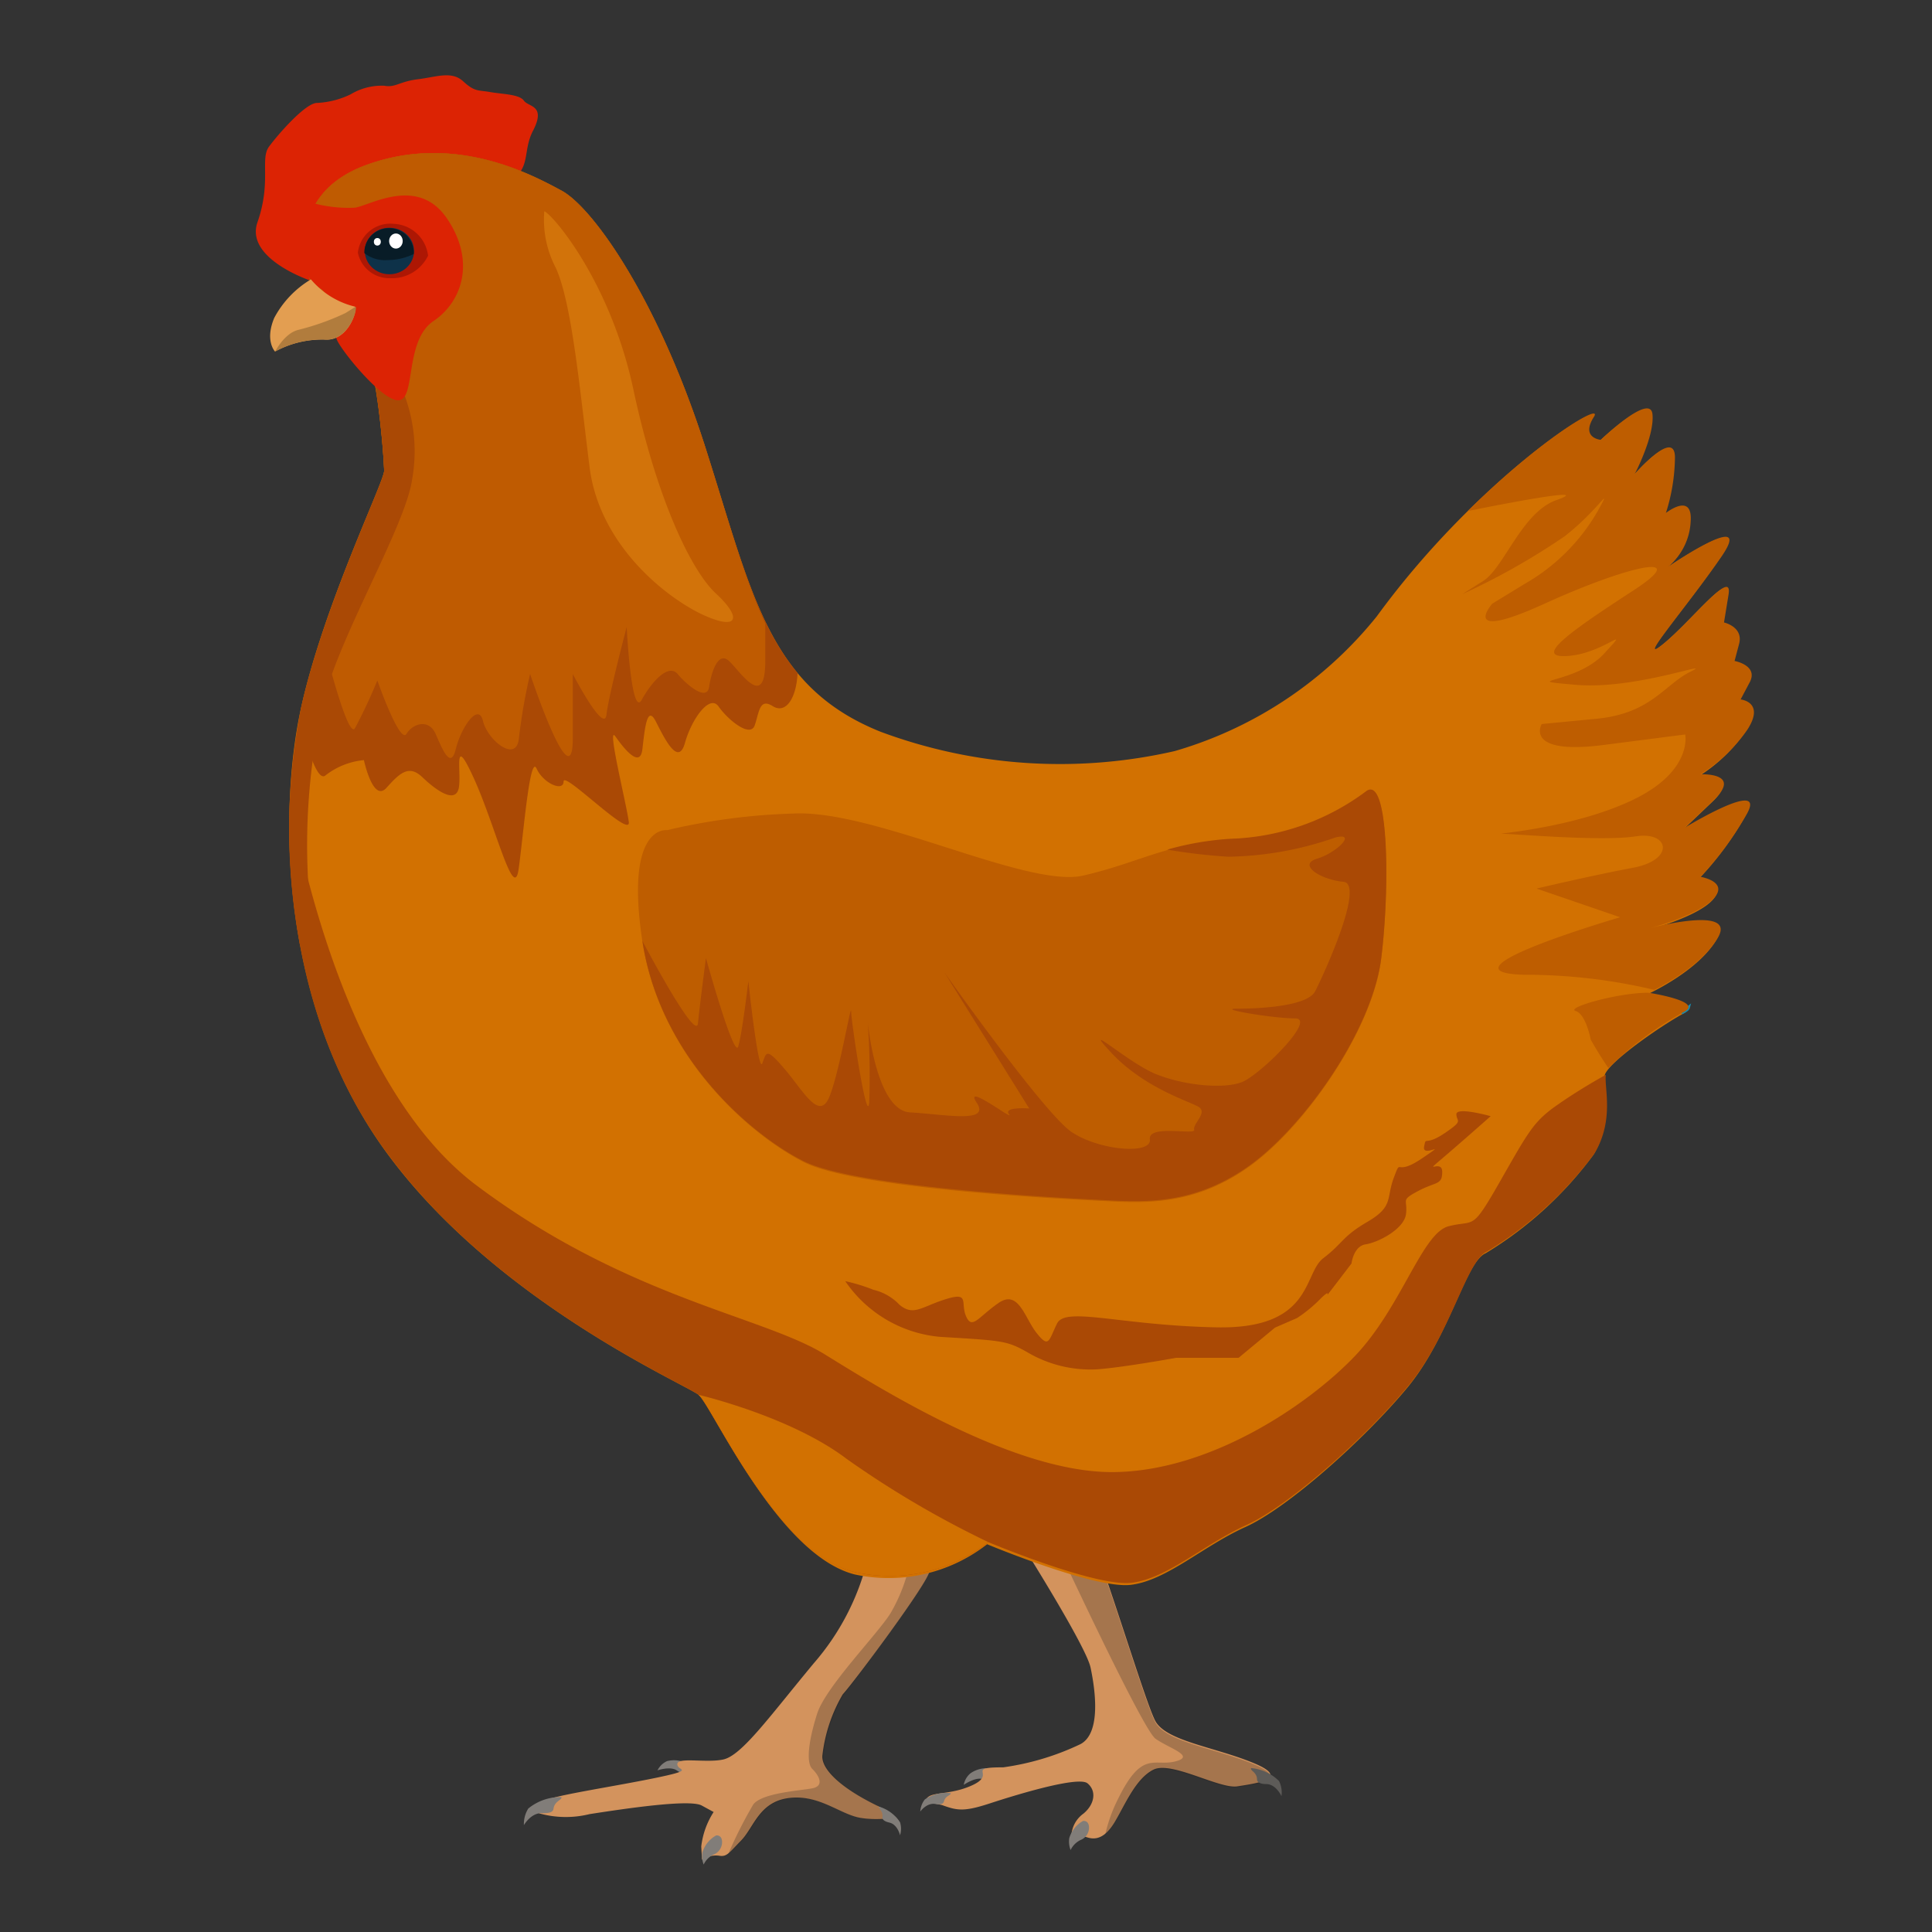 <svg id="Animals&#x52A8;&#x7269;" xmlns="http://www.w3.org/2000/svg" viewbox="0 0 128 128" width="128" height="128"><rect width="100%" height="100%" fill="#333333" stroke="none"/><defs><style>.cls-1{fill:#817d79;stroke:none;}.cls-2{fill:#d3935d;stroke:none;}.cls-3{fill:#231f20;opacity:0.26;stroke:none;}.cls-4{fill:#5d5b58;stroke:none;}.cls-5{fill:#dc2304;stroke:none;}.cls-6{fill:#d27101;stroke:none;}.cls-7{fill:#aa4905;stroke:none;}.cls-8{fill:#bf5b01;stroke:none;}.cls-9{fill:#e39e51;stroke:none;}.cls-10{fill:#be5d00;stroke:none;}.cls-11{fill:none;stroke:#178baf;stroke-miterlimit:10;stroke-width:0.2px;}.cls-12{fill:#d2730a;stroke:none;}.cls-13{fill:#b17c3d;stroke:none;}.cls-14{fill:#ad1704;stroke:none;}.cls-15{fill:#0e3249;stroke:none;}.cls-16{fill:#081c27;stroke:none;}.cls-17{fill:#fff;stroke:none;}</style></defs><title>animals&#x52A8;&#x7269;</title><path class="cls-1" d="M64.29,117.49a1.32,1.32,0,0,0-.44.76s.74-.51,1.21-.39l.47.13a.91.91,0,0,1,.38-.38l.51-.2-1.12-.26A1.88,1.88,0,0,0,64.29,117.49Z"/><path class="cls-1" d="M44.19,116.68a1.32,1.32,0,0,0-.63.61s.85-.29,1.27,0l.41.25a.91.91,0,0,1,.47-.26l.55,0-1-.56A1.88,1.88,0,0,0,44.19,116.68Z"/><path class="cls-2" d="M61.57,104.12a7.82,7.82,0,0,0,0-1.84l-4.11,1.11a16.39,16.39,0,0,1-3.54,6.8c-2.95,3.55-4.77,6.11-6,6.38s-3.39-.26-3,.46c.15.26,1,.25-1.58.78s-6.16,1.07-7,1.4c.3.54.42.6-.22.79l-.43.13a6.54,6.54,0,0,0,3.37.06c2.45-.38,6.64-1,7.43-.57l.79.43a5.35,5.35,0,0,0-.82,2.28l.05.88a1.7,1.7,0,0,1,1.1-.27c.54.1.64-.13,1.49-1s1.19-2.58,3.19-2.82,3.39,1.1,4.73,1.32,2.35-.14,2.25.25,1.26.13-1.22-1.09-3.69-2.47-3.56-3.34a10.31,10.31,0,0,1,1.34-4C56.66,111.34,61.45,104.91,61.57,104.12Z"/><path class="cls-2" d="M62.41,119.59c1,.36,1.43.46,3.17-.11s5.86-1.83,6.47-1.33.48,1.38-.26,2A1.92,1.92,0,0,0,71,122c.16.41.47-.46,1-.28s1.17.13,1.85-1,1.39-2.9,2.58-3.48,4.37,1.3,5.55,1.11,3.63-.49,1.06-1.55-5.72-1.44-6.48-2.75-4.47-14.08-5.19-14a24.87,24.87,0,0,0-4,1.75c.17.25,4.57,7.22,4.88,8.67s.72,4.34-.66,5.08a17.35,17.35,0,0,1-5.12,1.54c-2.67,0-.24.44-2.22,1.26-1.56.65-2.81.28-2.93,1"/><path class="cls-3" d="M58.12,119.62c-2.48-1.22-3.69-2.47-3.56-3.34a10.3,10.3,0,0,1,1.34-4c.76-.93,5.55-7.35,5.67-8.15a7.06,7.06,0,0,0,0-1.56l-1.29,1A11.25,11.25,0,0,1,59,106.88c-.88,1.41-4.29,4.87-4.86,6.65s-.75,3.25-.32,3.67.82,1.12,0,1.28-3.35.3-3.92,1.08a29.06,29.06,0,0,0-1.65,3.27,10.88,10.88,0,0,0,.89-.86c.85-.84,1.19-2.58,3.19-2.82s3.39,1.1,4.73,1.32,2.35-.14,2.25.25"/><path class="cls-3" d="M77.86,116.7c-1.4.35-2.19-.77-3.78,2.47a10.06,10.06,0,0,0-.85,2.35,2.94,2.94,0,0,0,.61-.73c.68-1.09,1.39-2.9,2.58-3.48s4.37,1.3,5.55,1.11,3.63-.49,1.06-1.55-5.72-1.44-6.48-2.75-4.47-14.08-5.19-14a6.52,6.52,0,0,0-1.52.55l-.29.69s6.11,13.19,7,13.83S79.26,116.35,77.86,116.7Z"/><path class="cls-1" d="M59.63,120.73a1.45,1.45,0,0,1,0,.86s-.16-.72-.71-.84c-.31-.07-.49-.2-.46-.37.07-.39-.3-.57-.2-.68A2.53,2.53,0,0,1,59.63,120.73Z"/><path class="cls-4" d="M84.74,118a1.71,1.71,0,0,1,.16,1s-.35-.79-1-.8c-.38,0-.62-.11-.62-.32,0-.47-.49-.58-.39-.74A3,3,0,0,1,84.74,118Z"/><path class="cls-1" d="M61.27,119.22a1.45,1.45,0,0,0-.3.8s.42-.6,1-.5c.32.06.53,0,.57-.17.09-.39.5-.41.44-.55A2.53,2.53,0,0,0,61.27,119.22Z"/><path class="cls-1" d="M70.84,121.79a1.54,1.54,0,0,0,.09.78,1.4,1.4,0,0,1,.74-.7.88.88,0,0,0,.48-.78c0-.4-.24-.46-.39-.45A1.93,1.93,0,0,0,70.84,121.79Z"/><path class="cls-1" d="M46.53,122.75a1.54,1.54,0,0,0,.09.78,1.4,1.4,0,0,1,.74-.7.88.88,0,0,0,.48-.78c0-.4-.24-.46-.39-.45A1.93,1.93,0,0,0,46.53,122.75Z"/><path class="cls-1" d="M35,119.82a1.93,1.93,0,0,0-.29,1.1s.48-.85,1.23-.79c.43,0,.7-.06.73-.29.06-.52.61-.6.52-.78A3.36,3.36,0,0,0,35,119.82Z"/><path class="cls-5" d="M20.54,18.58s-4.33-1.45-3.48-3.86c.93-2.67.16-4.18.76-5S20.24,6.82,21,6.82a5.73,5.73,0,0,0,2.23-.57,4,4,0,0,1,2.23-.57c.74.14,1-.28,2.23-.43s2.23-.57,3,.14,1,.57,1.79.71,1.93.14,2.23.57,1.49.28.6,2,.3,3-3.12,4a85,85,0,0,0-9.37,3.83Z"/><path class="cls-6" d="M20.54,18.58s-2.08-5.53,3.72-7.65,10.86.57,12.95,1.7,6.4,7.23,9.52,17,4.17,15.87,11.61,18.85a34.06,34.06,0,0,0,19.49,1.28,26.7,26.7,0,0,0,13.39-8.93c6.69-9.18,15.19-14.54,14.29-13.13s.46,1.52.46,1.52,3.27-3.12,3.42-1.7-1.19,4-1.19,4,2.68-3.12,2.68-1.13a12.48,12.48,0,0,1-.6,3.68s1.79-1.42,1.64.57a4.15,4.15,0,0,1-1.51,3s5.8-4,3.57-.71-5.8,7.37-3.87,5.81,4.61-5.1,4.32-3.26l-.3,1.84s1.34.28,1,1.42l-.3,1.13s1.64.28,1,1.42l-.6,1.13s1.64.14.45,2a10.56,10.56,0,0,1-3.12,3s2.83-.14.89,1.7l-1.93,1.84s5.36-3.26,4.17-1a21.15,21.15,0,0,1-3.12,4.25s1.93.28.89,1.42-4.32,2-4.32,2,5.8-1.56,4.61.57-4.61,3.68-4.61,3.68,3.72.57,2.38,1.28-5.06,3.26-5.21,4.11.6,3-.74,5.24a24.86,24.86,0,0,1-7.14,6.52c-1.34.57-2.38,5.53-5.21,8.93s-7.89,7.94-10.71,9.21-5.21,3.54-7.59,3.83-9.52-2.69-9.52-2.69a10.62,10.62,0,0,1-8.78,2C51.49,103,47.17,93.12,46.28,92.41S33,86.32,25.74,76.54s-7.29-22.82-5.8-29.62,5.51-15,5.51-15.73S25,24,24,22.55,20.54,18.58,20.54,18.58Z"/><path class="cls-7" d="M46.73,29.64c-3.12-9.78-7.44-15.87-9.52-17s-7.14-3.83-12.95-1.7-3.72,7.65-3.72,7.65,2.38,2.55,3.42,4,1.49,7.94,1.49,8.64-4,8.93-5.51,15.73c0,.17-.07.36-.1.54.47,1.95,1.19,4.38,1.74,3.86a4.87,4.87,0,0,1,2.53-1s.6,2.83,1.49,1.84,1.49-1.56,2.38-.71,2.08,1.7,2.38.85-.45-4,1-.85,2.68,8.36,3,6.09.74-7.65,1.19-6.66,1.79,1.56,1.79.85,4.46,3.83,4.32,2.69-1.49-6.52-.89-5.67,1.64,2.13,1.79.85.3-3,.89-1.84,1.49,3,1.93,1.42,1.64-3.26,2.23-2.41S49.7,48.91,50,48.06s.3-1.84,1.19-1.28,1.58-.56,1.65-2.19C50,41.17,48.84,36.25,46.73,29.64Z"/><path class="cls-8" d="M46.73,29.64c-3.12-9.78-7.44-15.87-9.52-17s-7.14-3.83-12.95-1.7-3.72,7.65-3.72,7.65,2.38,2.55,3.42,4,1.49,7.94,1.49,8.64c0,.54-2.37,5.52-4.14,10.89.71,2.78,1.82,6.78,2.21,6.12A34,34,0,0,0,25,45.08s1.49,4.25,1.93,3.54,1.49-1,1.93,0,1,2.41,1.34,1S31.7,46.5,32,47.77s2.23,2.83,2.38,1.13a38.65,38.65,0,0,1,.74-4.25s2.83,8.5,2.83,4.25V44.66s2.08,4,2.23,2.69,1.34-5.81,1.34-5.81.3,6.09,1,4.82,1.79-2.41,2.38-1.7,1.93,1.84,2.08.85.6-2.41,1.34-1.7,2.38,3.26,2.38,0c0-.78,0-1.65,0-2.51C49.27,38.23,48.24,34.37,46.73,29.64Z"/><path class="cls-7" d="M27.31,31.73a10.61,10.61,0,0,0-.9-6.46c-.82-1.47-1.49.48-1.52.45a49,49,0,0,1,.56,5.48c0,.71-4,8.93-5.51,15.73a41.35,41.35,0,0,0-.07,15.67,3.27,3.27,0,0,0,.69-2.37,42.63,42.63,0,0,1,.82-13.57C22.43,42.2,26.88,34.85,27.31,31.73Z"/><path class="cls-5" d="M20.83,13.48a8.93,8.93,0,0,0,2.68.28c1-.14,4.17-2.13,6.1.71s1,5.53-.89,6.8-1.19,5-2.23,5.24-3.87-3.26-4.17-4-.51-3-1-3.33A2.91,2.91,0,0,1,20,17.31,6.08,6.08,0,0,1,20.83,13.48Z"/><path class="cls-9" d="M20.6,18.51a6.56,6.56,0,0,0-2.43,2.55c-.64,1.52.05,2.23.05,2.23a6.53,6.53,0,0,1,3.28-.79c1.64.14,2.25-2.14,2-2.19A5.48,5.48,0,0,1,20.6,18.51Z"/><path class="cls-10" d="M44.2,55s-2.83-.43-1.64,7.37S49.85,75.27,53.27,77s16.67,2.41,19.49,2.55,6.1.43,9.82-2.13,8.33-9.07,8.93-13.89.45-12.33-1-11.05a15.78,15.78,0,0,1-8.93,3.12c-4.32.28-6.1,1.56-9.82,2.41s-13.84-4.39-19.2-4.11A41.41,41.41,0,0,0,44.2,55Z"/><path class="cls-7" d="M111.6,67c.17-.09.26-.18.28-.27l-.48.38Z"/><path class="cls-7" d="M98.51,82.92a24.86,24.86,0,0,0,7.14-6.52c1.31-2.22.63-4.31.74-5.19-1,.55-2.22,1.3-3.12,1.93-1.64,1.13-1.93,1.7-3.87,5.1s-1.64,2.55-3.42,3-3.12,5.38-6.25,8.64-9.67,7.65-16.07,7.65-14.88-5.24-19-7.79S41.52,86,31.55,78.52C23.42,72.4,20.14,58,19.21,52.88c-.31,7,1,16.27,6.54,23.66C33,86.32,45.39,91.7,46.28,92.41S51.49,103,56.7,104.17a10.62,10.62,0,0,0,8.78-2s7.14,3,9.52,2.69,4.76-2.55,7.59-3.83,7.89-5.81,10.71-9.21S97.17,83.48,98.51,82.92Z"/><path class="cls-11" d="M111.6,67c.17-.09.26-.18.28-.27l-.48.38Z"/><path class="cls-6" d="M56.1,96.66c-3.72-2.83-9.82-4.25-9.82-4.25.89.71,5.21,10.63,10.42,11.76a10.62,10.62,0,0,0,8.78-2A64.3,64.3,0,0,1,56.1,96.66Z"/><path class="cls-7" d="M56,84.88a8.51,8.51,0,0,0,6.28,3.69c4.14.25,4.41.25,5.75,1a8.22,8.22,0,0,0,4.68,1.15c1.74-.13,5.21-.76,5.21-.76h4.14l2.41-2,1.47-.64A9.38,9.38,0,0,0,87.53,86c.94-.89-.13.51.94-.89l1.07-1.4s.13-1.15.94-1.27,2.54-1,2.67-2-.4-.89.8-1.53,1.6-.38,1.6-1.27-1.34.25,0-.89,3.21-2.8,3.21-2.8-2.27-.64-2.27-.13.53.38-.8,1.27-1.2.13-1.34.89,1.74-.51-.13.76-1.34-.13-1.87,1.27,0,1.91-1.74,2.93-1.6,1.4-2.94,2.42-.67,4.71-7.08,4.58-10-1.4-10.56-.25-.53,1.65-1.34.64-1.2-2.93-2.54-2-1.74,1.78-2.14.89.27-1.65-1.34-1.15-2.14,1.15-3.07.38a3.48,3.48,0,0,0-1.74-1A11.57,11.57,0,0,0,56,84.88Z"/><path class="cls-12" d="M36.06,14c.49.14,4.36,4.58,5.9,11.79s3.81,12,5.48,13.54,1.54,2.47-.76,1.45-6.95-4.5-7.62-9.84-1.18-10.85-2.23-13.18A6.88,6.88,0,0,1,36.06,14Z"/><path class="cls-7" d="M90.47,52.45a15.78,15.78,0,0,1-8.93,3.12,19.77,19.77,0,0,0-4.21.72,38.19,38.19,0,0,0,4.05.47,22.39,22.39,0,0,0,7.08-1.27c1.47-.38.13,1-1.2,1.4s.27,1.4,1.74,1.53-1.34,6.24-1.87,7.26-3.88,1.15-5.21,1.15,2.41.64,3.88.64-2.27,3.69-3.47,4.2-3.88.25-5.75-.51-5.08-3.69-2.94-1.4,5.08,3.18,5.75,3.56-.4,1.15-.27,1.53-3.07-.38-2.94.64S72.83,76.23,71,75s-8.42-10.56-8.42-10.56l5.61,9s-1.74-.13-1.34.38-3.07-2.16-2.14-.76-2.14.76-4.41.64-2.81-6-2.81-6A50.21,50.21,0,0,1,57.59,73c-.13,1.78-1.2-5.35-1.2-6s-.8,4.2-1.47,5.73-1.74-.51-2.94-1.91-1.2-1.15-1.47-.38S49.58,65,49.58,65s-.4,3.44-.67,4.33-2.14-5.86-2.14-5.86-.4,3.05-.53,4.33-3.68-5.46-3.68-5.46c1.19,7.79,7.29,12.9,10.71,14.6s16.67,2.41,19.49,2.55,6.1.43,9.82-2.13,8.33-9.07,8.93-13.89S92,51.18,90.47,52.45Z"/><path class="cls-13" d="M21.5,22.49c1.58.14,2.21-2,2.06-2.17l-.67.42a16.55,16.55,0,0,1-3.11,1.11c-.94.22-1.55,1.44-1.55,1.44A6.53,6.53,0,0,1,21.5,22.49Z"/><path class="cls-10" d="M115.77,48.34c1.19-1.84-.45-2-.45-2l.6-1.13c.6-1.13-1-1.42-1-1.42l.3-1.13c.3-1.13-1-1.42-1-1.42l.3-1.84c.3-1.84-2.38,1.7-4.32,3.26s1.64-2.55,3.87-5.81-3.57.71-3.57.71a4.15,4.15,0,0,0,1.51-3c.15-2-1.64-.57-1.64-.57a12.48,12.48,0,0,0,.6-3.68c0-2-2.68,1.13-2.68,1.13s1.34-2.55,1.19-4-3.42,1.7-3.42,1.7-1.36-.11-.46-1.52c.64-1-3.5,1.43-8.36,6.24,4-.81,8.14-1.53,5.86-.72s-3.46,4.5-4.85,5.36l-1.38.87a46.2,46.2,0,0,0,6.75-3.81c2.25-1.73,3.29-3.63,2.25-1.73a13,13,0,0,1-4.85,4.85L98.86,40s-2.25,2.6,3.46,0,9.86-3.46,5.88-.87-6.75,4.5-4.33,4.33,4.33-2.25,2.42-.17-5.88,1.73-1.9,2.08,9.35-1.73,7.61-.87-2.6,2.77-6.23,3.12l-3.63.35s-1.21,2.08,4.15,1.38l5.36-.69s.52,2.42-3.46,4.33-9.35,2.25-8.65,2.25,6.58.52,8.83.17,2.6,1.56-.17,2.08-6.4,1.38-6.4,1.38l5.54,1.9s-12.46,3.63-6.4,3.81a37.09,37.09,0,0,1,8.66,1c.92-.47,3.29-1.8,4.24-3.5,1.15-2.06-4.24-.67-4.59-.57.26-.07,3.3-.89,4.3-2s-.89-1.42-.89-1.42a21.15,21.15,0,0,0,3.12-4.25c1.19-2.27-4.17,1-4.17,1L113.54,53c1.93-1.84-.89-1.7-.89-1.7A10.56,10.56,0,0,0,115.77,48.34Z"/><path class="cls-10" d="M109.22,65.77c-2.06,0-5.52,1-4.83,1.21s1,1.9,1,1.9.56,1,1.17,1.88a23.09,23.09,0,0,1,5-3.72C112.94,66.34,109.22,65.77,109.22,65.77Z"/><path class="cls-14" d="M28.36,16.94a2.39,2.39,0,0,0-2.28-2.11,2.16,2.16,0,0,0-2.37,1.91,2.12,2.12,0,0,0,2.13,1.69A2.65,2.65,0,0,0,28.36,16.94Z"/><ellipse class="cls-15" cx="25.8" cy="16.63" rx="1.63" ry="1.54"/><path class="cls-16" d="M27.41,16.83a1.44,1.44,0,0,0,0-.2,1.64,1.64,0,0,0-3.27,0,1.42,1.42,0,0,0,0,.14,2.21,2.21,0,0,0,1.55.46A4,4,0,0,0,27.41,16.83Z"/><ellipse class="cls-17" cx="26.23" cy="15.97" rx="0.45" ry="0.5"/><ellipse class="cls-17" cx="25" cy="16.02" rx="0.23" ry="0.25"/></svg>
